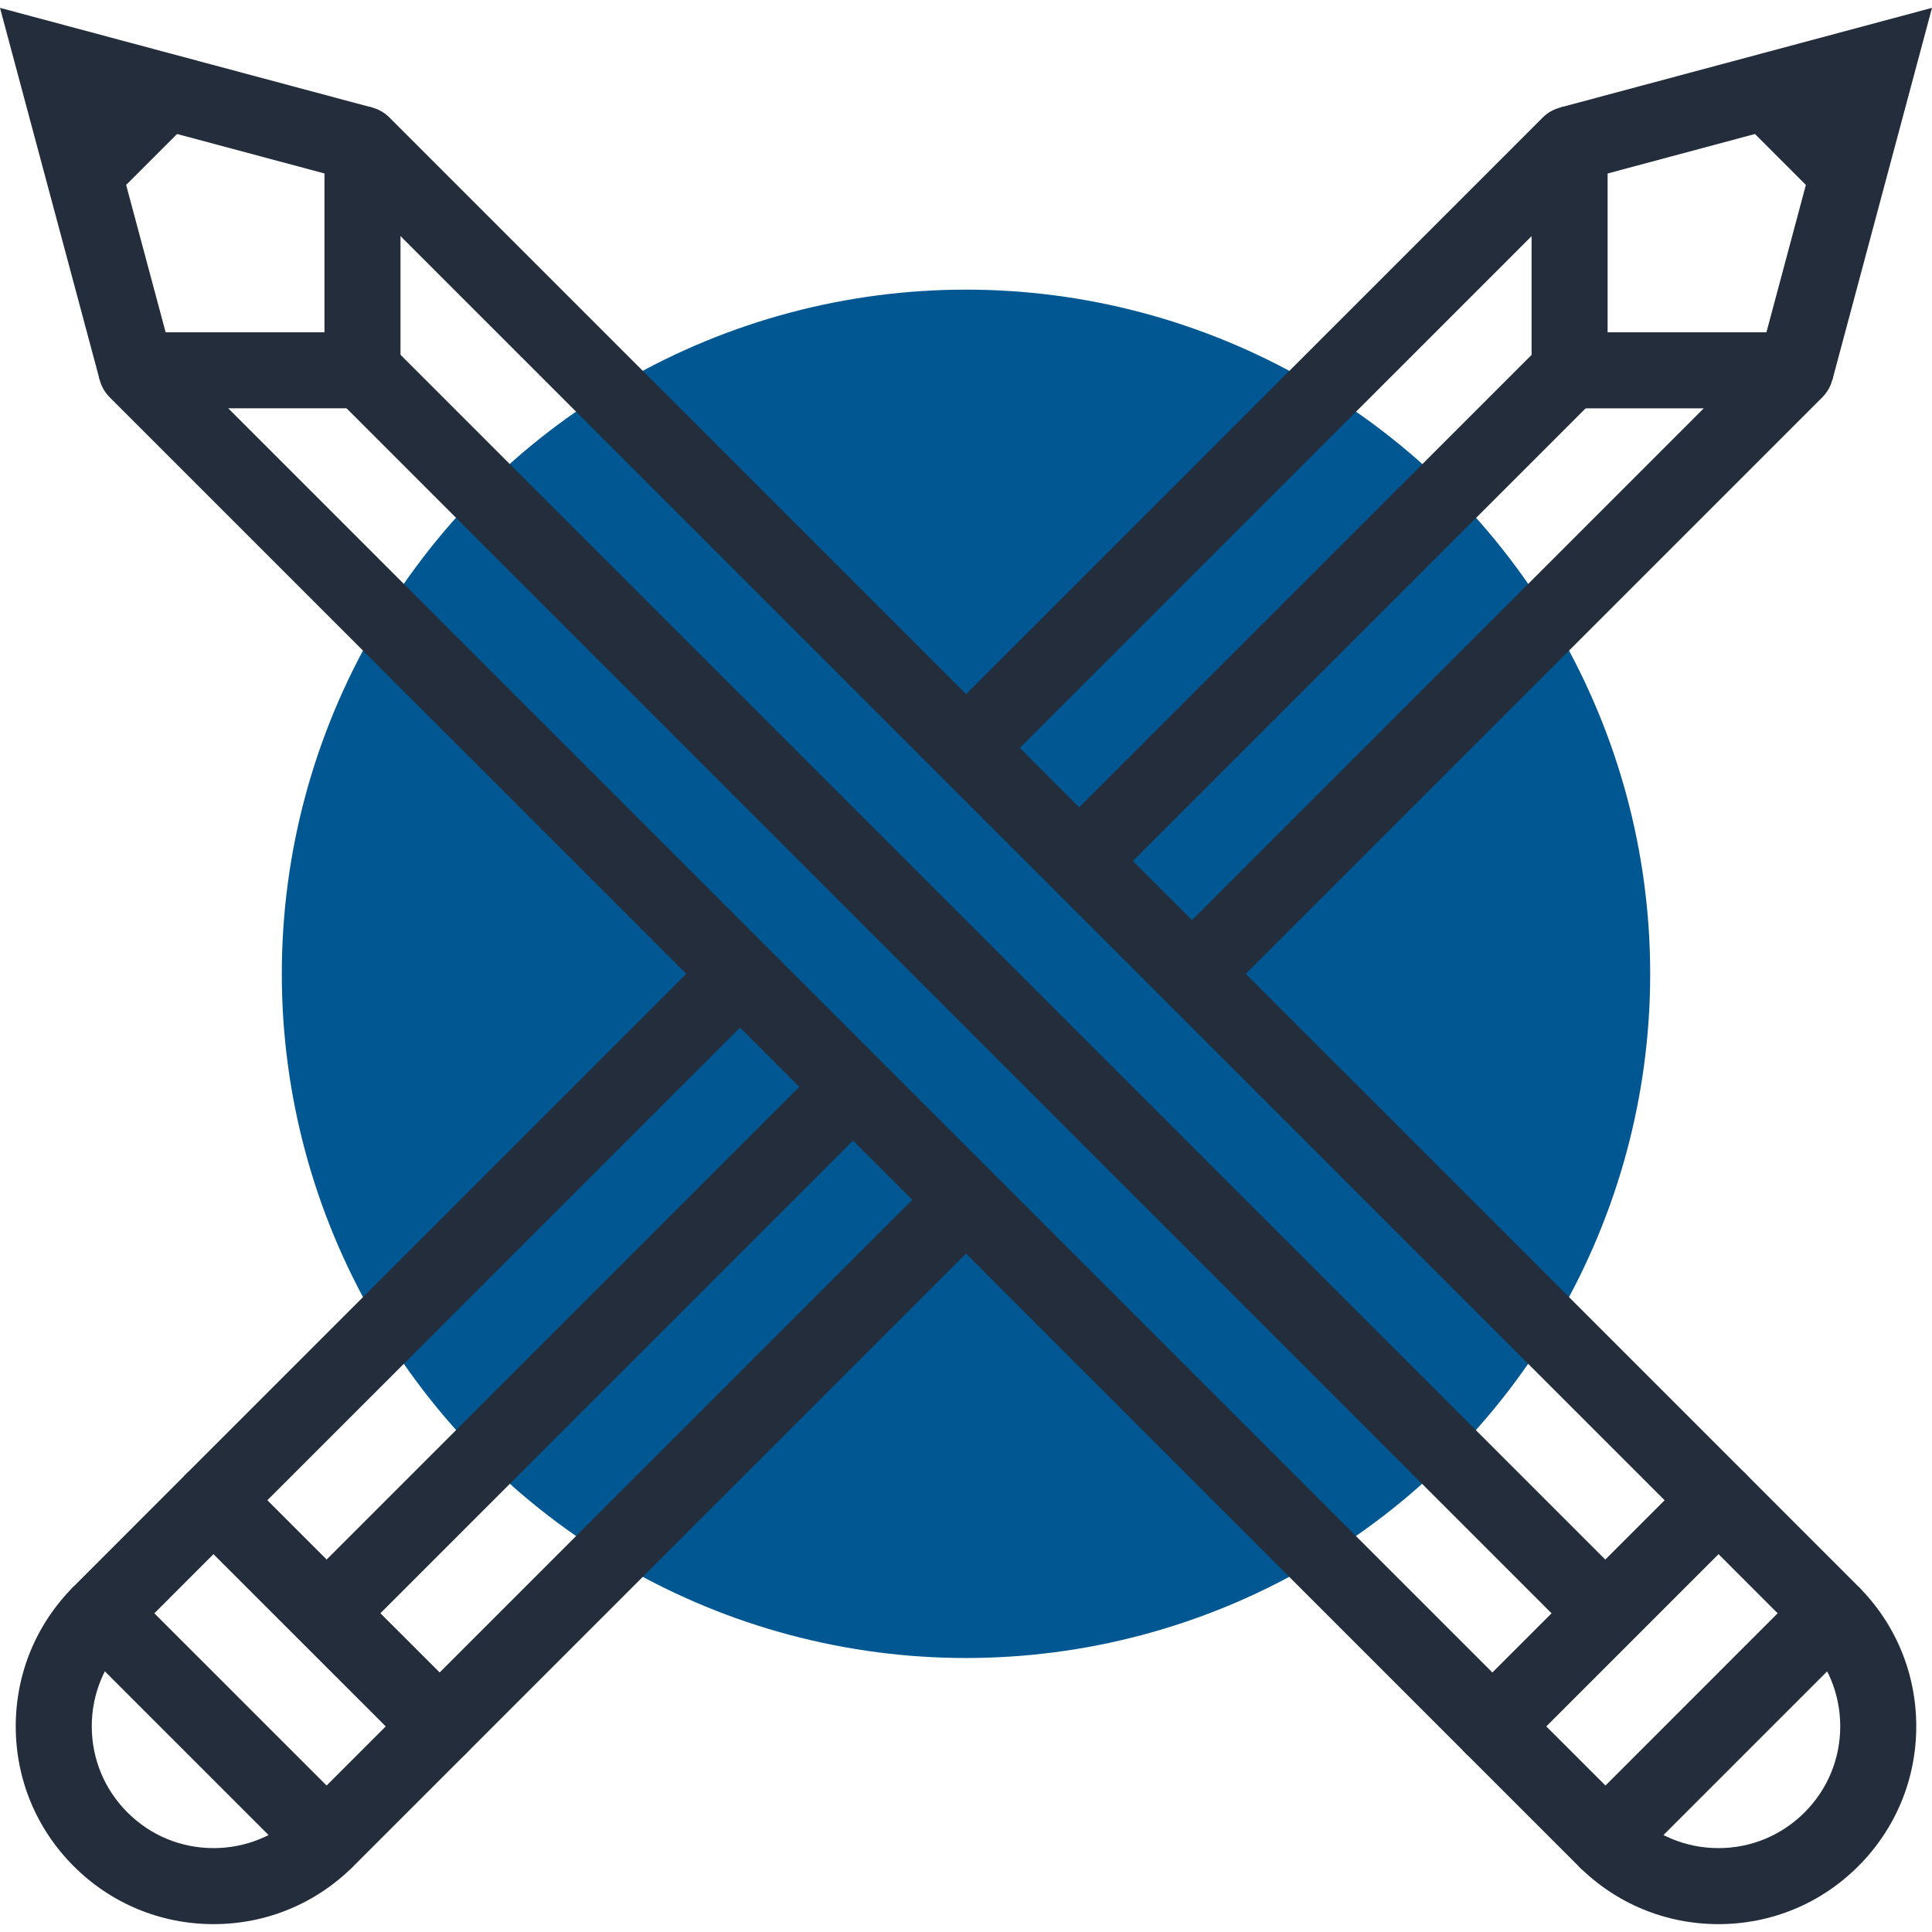 <?xml version="1.0" encoding="iso-8859-1"?>
<!-- Generator: Adobe Illustrator 19.0.0, SVG Export Plug-In . SVG Version: 6.00 Build 0)  -->
<svg version="1.1" id="Layer_1" xmlns="http://www.w3.org/2000/svg" xmlns:xlink="http://www.w3.org/1999/xlink" x="0px" y="0px"
	 viewBox="0 0 512 512" style="enable-background:new 0 0 512 512;" xml:space="preserve">
<circle style="fill:#005792;" cx="256" cy="258.074" r="181.317"/>
<g>
	<polygon style="fill:#242D3C;" points="456.858,27.292 486.802,57.239 497.759,16.328 	"/>
	
		<rect x="340.878" y="71.232" transform="matrix(-0.707 -0.707 0.707 -0.707 483.748 526.668)" style="fill:#242D3C;" width="20.144" height="183.829"/>
	
		<rect x="146.227" y="259.106" transform="matrix(-0.707 -0.707 0.707 -0.707 13.84 721.267)" style="fill:#242D3C;" width="20.144" height="197.323"/>
	<polygon style="fill:#242D3C;" points="485.583,100.751 466.12,95.542 483.512,30.572 418.555,47.98 413.345,28.518 512,2.084 	"/>
	<path style="fill:#242D3C;" d="M116.5,467.551c-2.578,0-5.151-0.98-7.119-2.947l-59.919-59.881
		c-1.889-1.889-2.952-4.452-2.952-7.122c0-2.673,1.062-5.235,2.952-7.122L189,250.947l14.244,14.244L70.828,397.604l45.668,45.635
		L248.87,310.863l14.244,14.241L123.62,464.599C121.659,466.565,119.078,467.551,116.5,467.551z"/>
	<path style="fill:#242D3C;" d="M323.034,265.188l-14.241-14.244L451.51,108.216h-35.548c-5.565,0-10.076-4.508-10.076-10.074
		V62.587L263.153,205.312l-14.241-14.244L408.837,31.147c2.88-2.885,7.214-3.745,10.97-2.184c3.771,1.556,6.226,5.228,6.226,9.306
		v49.8h49.8c4.068,0,7.741,2.455,9.3,6.221s0.701,8.095-2.181,10.975L323.034,265.188z"/>
	<path style="fill:#242D3C;" d="M86.541,497.505c-2.578,0-5.158-0.983-7.122-2.949L19.533,434.67
		c-3.935-3.932-3.935-10.309-0.005-14.244l29.942-29.947c3.779-3.779,10.47-3.784,14.246,0l59.894,59.894
		c1.889,1.889,2.952,4.447,2.952,7.122c0,2.673-1.062,5.235-2.952,7.122L93.66,494.554
		C91.694,496.522,89.119,497.505,86.541,497.505z M40.901,427.548l45.645,45.64l15.7-15.695l-45.65-45.65L40.901,427.548z"/>
	<path style="fill:#242D3C;" d="M56.599,509.916c-14.016-0.003-27.174-5.46-37.074-15.36c-9.897-9.892-15.35-23.055-15.355-37.061
		c0.003-14.013,5.46-27.172,15.363-37.071l14.241,14.249c-6.095,6.093-9.452,14.198-9.457,22.822
		c0.005,8.617,3.361,16.722,9.452,22.815c6.098,6.1,14.203,9.459,22.83,9.459c8.622,0,16.722-3.361,22.815-9.457l14.252,14.239
		C83.773,504.456,70.612,509.914,56.599,509.916z"/>
	<polygon style="fill:#242D3C;" points="25.208,57.231 55.155,27.284 14.244,16.328 	"/>
	
		<rect x="27.851" y="252.767" transform="matrix(-0.707 -0.707 0.707 -0.707 259.307 633.087)" style="fill:#242D3C;" width="465.839" height="20.144"/>
	<polygon style="fill:#242D3C;" points="26.435,100.739 0,2.084 98.668,28.508 93.458,47.969 28.488,30.572 45.896,95.529 	"/>
	<path style="fill:#242D3C;" d="M395.512,467.566c-2.573,0-5.153-0.986-7.119-2.952L29.043,105.257
		c-2.883-2.88-3.743-7.212-2.184-10.98c1.556-3.761,5.233-6.216,9.306-6.216h49.823V38.239c0-4.076,2.452-7.747,6.221-9.306
		c3.758-1.562,8.09-0.701,10.975,2.184l359.35,359.36c1.887,1.887,2.949,4.449,2.949,7.122c0,2.67-1.062,5.233-2.949,7.122
		l-59.896,59.891C400.668,466.58,398.095,467.566,395.512,467.566z M60.488,108.209l335.025,335.035l45.652-45.642L106.135,62.556
		v35.579c0,5.563-4.508,10.074-10.074,10.074H60.488z"/>
	<path style="fill:#242D3C;" d="M425.464,497.51c-2.58,0-5.156-0.986-7.122-2.947l-29.949-29.944
		c-1.889-1.892-2.952-4.454-2.952-7.124c0-2.673,1.062-5.235,2.952-7.122l59.894-59.894c1.889-1.889,4.454-2.952,7.122-2.952l0,0
		c2.675,0,5.233,1.062,7.122,2.952l29.934,29.947c3.935,3.935,3.935,10.312,0,14.244l-59.881,59.889
		C430.62,496.525,428.04,497.51,425.464,497.51z M409.759,457.492l15.708,15.695l45.637-45.645l-15.693-15.7L409.759,457.492z"/>
	<path style="fill:#242D3C;" d="M455.416,509.916c-14.024-0.003-27.182-5.46-37.082-15.36l14.252-14.239
		c6.09,6.093,14.198,9.452,22.83,9.452c8.617,0,16.714-3.361,22.807-9.452c6.098-6.1,9.457-14.205,9.457-22.825
		c0-8.622-3.361-16.727-9.457-22.82l14.241-14.249c9.9,9.889,15.363,23.058,15.363,37.069c0,14.011-5.463,27.169-15.363,37.069
		C482.583,504.456,469.417,509.914,455.416,509.916z"/>
</g>
<g>
</g>
<g>
</g>
<g>
</g>
<g>
</g>
<g>
</g>
<g>
</g>
<g>
</g>
<g>
</g>
<g>
</g>
<g>
</g>
<g>
</g>
<g>
</g>
<g>
</g>
<g>
</g>
<g>
</g>
</svg>
